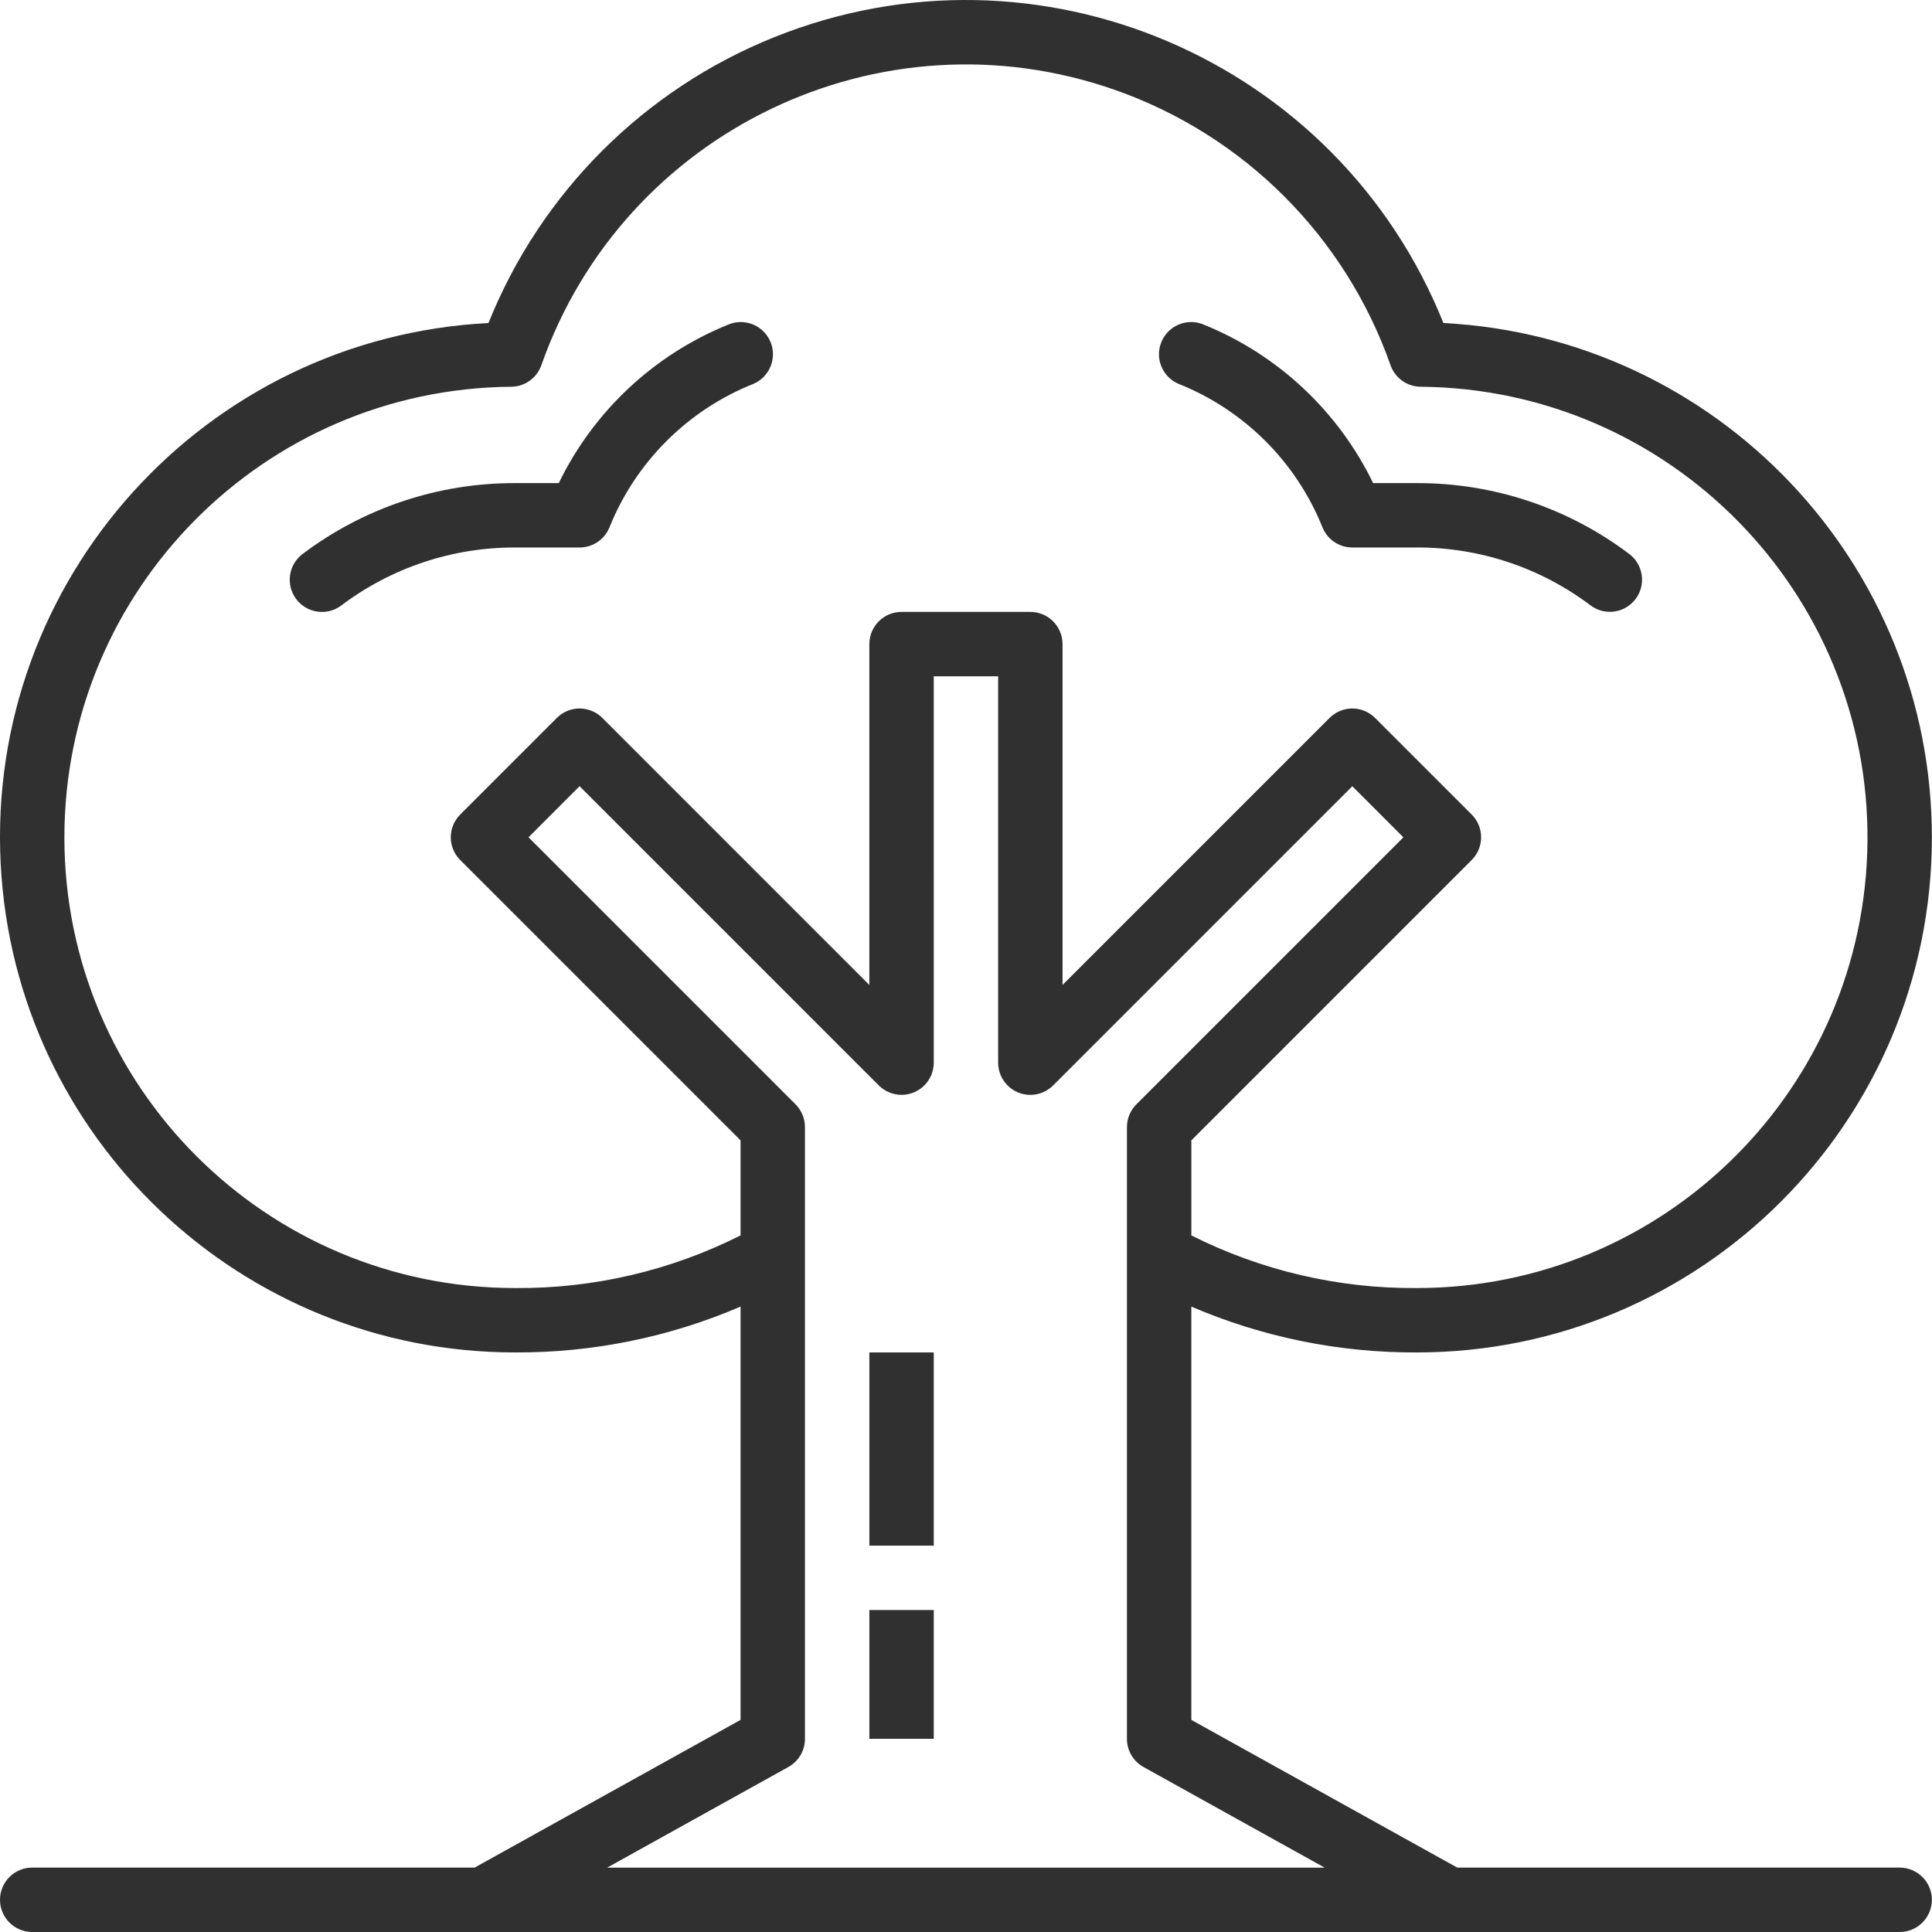 <?xml version="1.0" encoding="utf-8"?>
<!-- Generator: Adobe Illustrator 15.0.0, SVG Export Plug-In . SVG Version: 6.00 Build 0)  -->
<!DOCTYPE svg PUBLIC "-//W3C//DTD SVG 1.1//EN" "http://www.w3.org/Graphics/SVG/1.1/DTD/svg11.dtd">
<svg version="1.1" id="Capa_1" xmlns="http://www.w3.org/2000/svg" xmlns:xlink="http://www.w3.org/1999/xlink" x="0px" y="0px"
	 width="100px" height="100px" viewBox="0 0 100 100" enable-background="new 0 0 100 100" xml:space="preserve">
<g>
	<g>
		<g>
			<path fill="#303030" d="M98.327,96.667H75.428l-13.765-7.646V67.63c3.685,1.582,7.655,2.39,11.666,2.372
				c14.723,0.003,26.662-11.93,26.665-26.653c0.003-14.191-11.111-25.897-25.283-26.63C69.233,3.07,53.728-3.555,40.079,1.923
				C33.335,4.629,27.99,9.975,25.283,16.719C10.58,17.48-0.724,30.016,0.036,44.72c0.733,14.172,12.439,25.286,26.629,25.282
				c4.01,0.018,7.981-0.789,11.666-2.372v21.39l-13.764,7.646h-22.9c-0.92,0-1.667,0.747-1.667,1.667
				c0,0.92,0.746,1.667,1.667,1.667h96.66c0.92,0,1.667-0.747,1.667-1.667C99.994,97.414,99.248,96.667,98.327,96.667z
				 M26.666,66.669C13.783,66.673,3.336,56.232,3.333,43.35C3.33,30.541,13.654,20.125,26.462,20.018
				c0.701-0.006,1.323-0.45,1.557-1.111C32.29,6.769,45.592,0.391,57.73,4.661c6.662,2.344,11.901,7.583,14.245,14.246
				c0.234,0.661,0.856,1.105,1.557,1.111c12.882,0.108,23.237,10.64,23.128,23.523C96.553,56.348,86.138,66.673,73.33,66.669
				c-4.05,0.031-8.049-0.903-11.666-2.725v-4.918l14.51-14.511c0.651-0.65,0.651-1.705,0.001-2.355c0,0-0.001,0-0.001,0l-5-5
				c-0.65-0.651-1.706-0.651-2.356-0.001c0,0,0,0,0,0.001L54.997,50.981V33.339c0-0.92-0.746-1.667-1.667-1.667h-6.666
				c-0.92,0-1.667,0.746-1.667,1.667v17.642L31.177,37.16c-0.65-0.651-1.706-0.651-2.356-0.001c0,0,0,0,0,0.001l-5,5
				c-0.651,0.65-0.651,1.705-0.001,2.355c0,0,0,0,0.001,0l14.51,14.511v4.919C34.714,65.767,30.715,66.701,26.666,66.669z
				 M31.43,96.667l9.378-5.209c0.529-0.294,0.857-0.852,0.856-1.457V58.336c0-0.442-0.176-0.866-0.488-1.178l-13.82-13.82
				l2.643-2.644l15.487,15.487c0.651,0.651,1.706,0.651,2.357,0c0.312-0.312,0.488-0.736,0.488-1.178V35.005h3.333v19.999
				c0,0.92,0.746,1.667,1.666,1.667c0.442,0,0.866-0.176,1.179-0.488l15.487-15.487l2.643,2.644l-13.82,13.82
				c-0.313,0.312-0.488,0.736-0.489,1.178v31.665c0,0.605,0.328,1.163,0.857,1.457l9.377,5.209H31.43z"/>
		</g>
	</g>
	<g>
		<g>
			<path fill="#303030" d="M39.872,17.677c-0.363-0.845-1.344-1.236-2.189-0.872c-0.006,0.002-0.013,0.005-0.019,0.008
				c-3.826,1.558-6.939,4.476-8.742,8.193h-2.256c-3.969-0.012-7.833,1.276-11.001,3.667c-0.737,0.551-0.887,1.595-0.336,2.333
				c0.551,0.737,1.596,0.887,2.333,0.336c0.002-0.001,0.004-0.003,0.006-0.004c2.591-1.956,5.752-3.009,8.999-2.999h3.333
				c0.673,0,1.28-0.405,1.539-1.026c1.362-3.4,4.06-6.092,7.462-7.446C39.845,19.502,40.236,18.522,39.872,17.677z"/>
		</g>
	</g>
	<g>
		<g>
			<path fill="#303030" d="M84.33,28.673c-3.167-2.391-7.032-3.679-11-3.667h-2.257c-1.802-3.717-4.916-6.635-8.741-8.193
				c-0.841-0.374-1.826,0.004-2.2,0.845c-0.375,0.841,0.004,1.826,0.844,2.2c0.006,0.002,0.013,0.005,0.019,0.008
				c3.403,1.354,6.101,4.046,7.462,7.446c0.258,0.622,0.866,1.026,1.539,1.026h3.333c3.247-0.01,6.407,1.043,9,2.999
				c0.737,0.551,1.781,0.4,2.332-0.337C85.209,30.266,85.062,29.226,84.33,28.673z"/>
		</g>
	</g>
	<g>
		<g>
			<rect x="44.998" y="83.335" fill="#303030" width="3.333" height="6.666"/>
		</g>
	</g>
	<g>
		<g>
			<rect x="44.998" y="70.002" fill="#303030" width="3.333" height="10"/>
		</g>
	</g>
</g>
</svg>
